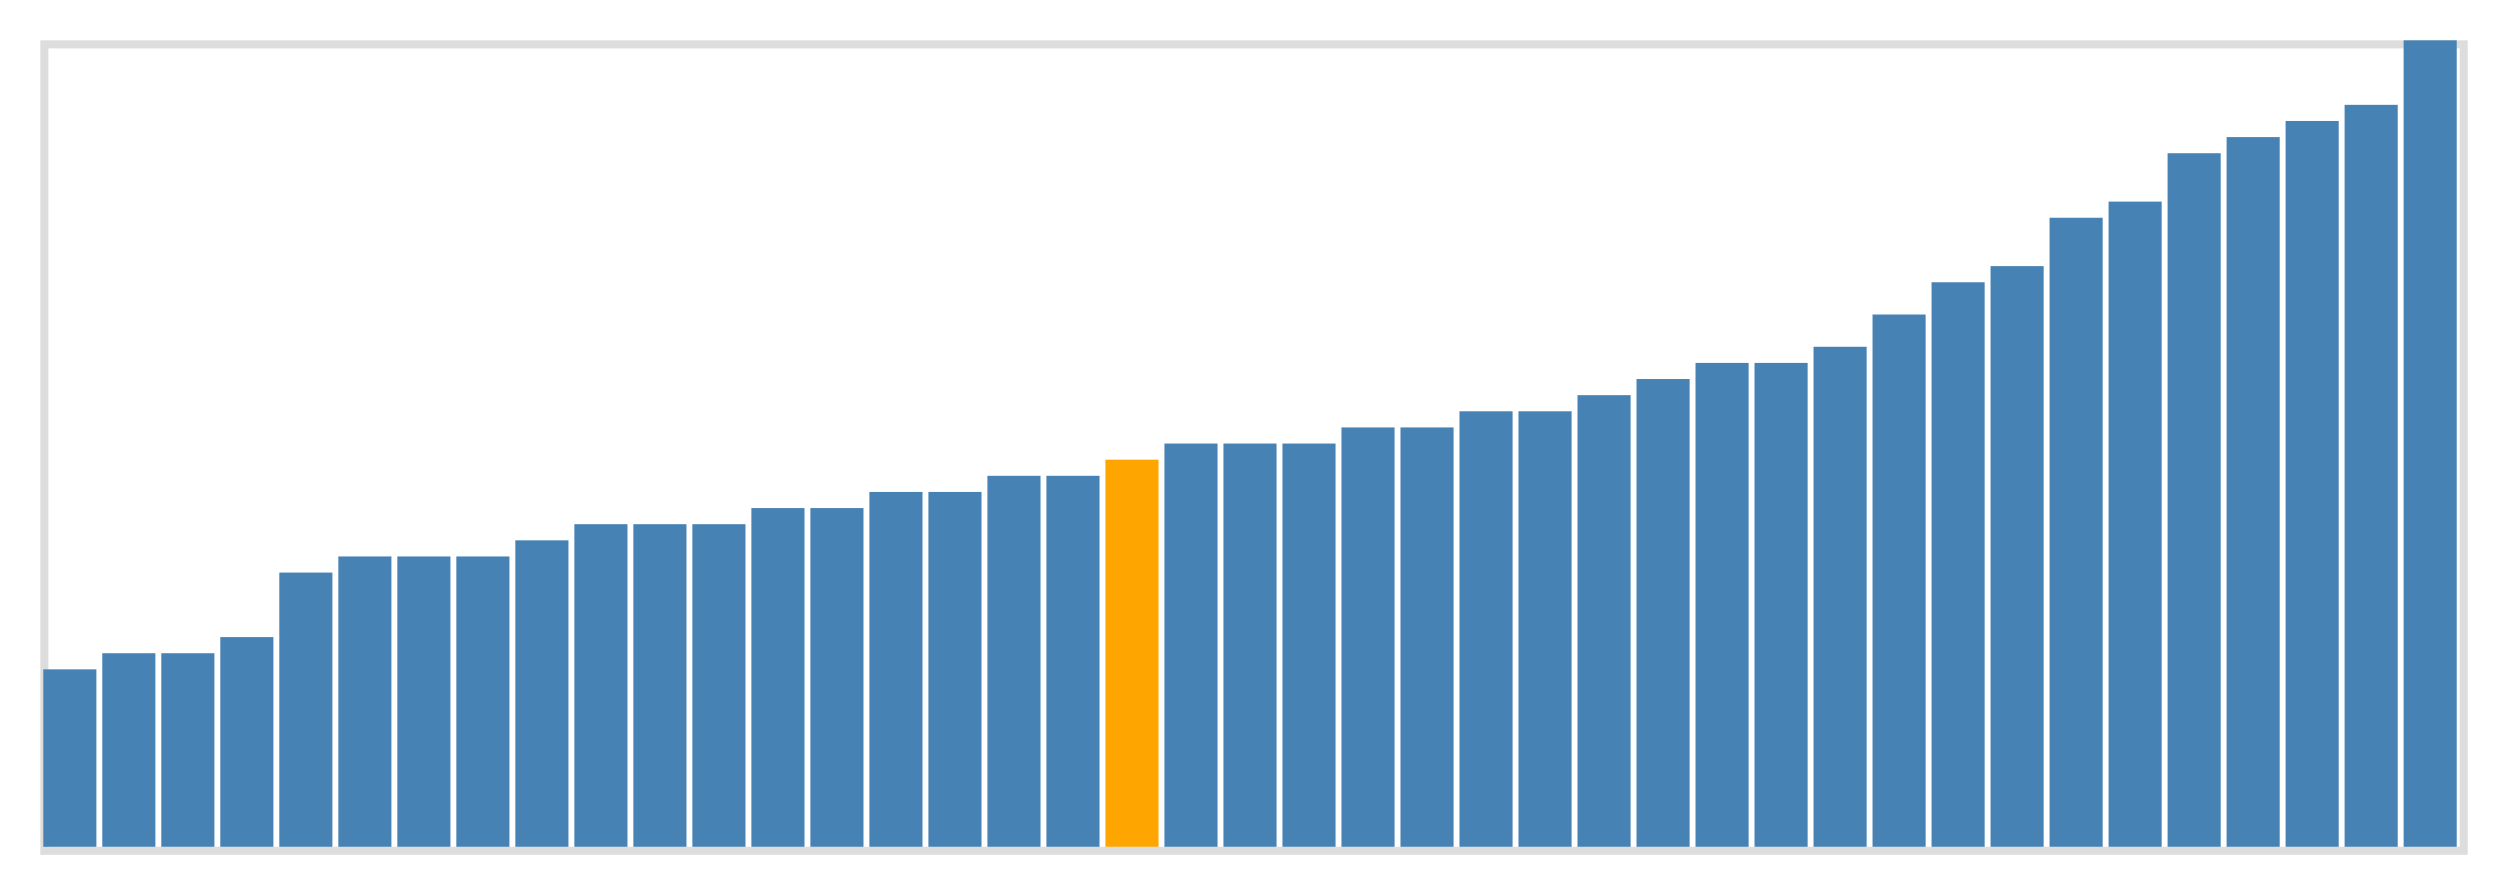 <svg class="marks" width="310" height="110" viewBox="0 0 310 110" version="1.1" xmlns="http://www.w3.org/2000/svg" xmlns:xlink="http://www.w3.org/1999/xlink"><g transform="translate(5,5)"><g class="mark-group role-frame root"><g transform="translate(0,0)"><path class="background" d="M0.5,0.5h300v100h-300Z" style="fill: none; stroke: #ddd;"></path><g><g class="mark-rect role-mark marks"><path d="M0.366,78h6.585v22h-6.585Z" style="fill: steelblue;"></path><path d="M7.683,76h6.585v24h-6.585Z" style="fill: steelblue;"></path><path d="M15,76h6.585v24h-6.585Z" style="fill: steelblue;"></path><path d="M22.317,74h6.585v26h-6.585Z" style="fill: steelblue;"></path><path d="M29.634,66h6.585v34h-6.585Z" style="fill: steelblue;"></path><path d="M36.951,64h6.585v36h-6.585Z" style="fill: steelblue;"></path><path d="M44.268,64h6.585v36h-6.585Z" style="fill: steelblue;"></path><path d="M51.585,64h6.585v36h-6.585Z" style="fill: steelblue;"></path><path d="M58.902,62h6.585v38h-6.585Z" style="fill: steelblue;"></path><path d="M66.22,60h6.585v40h-6.585Z" style="fill: steelblue;"></path><path d="M73.537,60h6.585v40h-6.585Z" style="fill: steelblue;"></path><path d="M80.854,60h6.585v40h-6.585Z" style="fill: steelblue;"></path><path d="M88.171,58h6.585v42h-6.585Z" style="fill: steelblue;"></path><path d="M95.488,58h6.585v42h-6.585Z" style="fill: steelblue;"></path><path d="M102.805,56h6.585v44h-6.585Z" style="fill: steelblue;"></path><path d="M110.122,56h6.585v44h-6.585Z" style="fill: steelblue;"></path><path d="M117.439,54h6.585v46h-6.585Z" style="fill: steelblue;"></path><path d="M124.756,54h6.585v46h-6.585Z" style="fill: steelblue;"></path><path d="M132.073,52h6.585v48h-6.585Z" style="fill: orange;"></path><path d="M139.39,50h6.585v50h-6.585Z" style="fill: steelblue;"></path><path d="M146.707,50h6.585v50h-6.585Z" style="fill: steelblue;"></path><path d="M154.024,50h6.585v50h-6.585Z" style="fill: steelblue;"></path><path d="M161.341,48h6.585v52h-6.585Z" style="fill: steelblue;"></path><path d="M168.659,48h6.585v52h-6.585Z" style="fill: steelblue;"></path><path d="M175.976,46h6.585v54h-6.585Z" style="fill: steelblue;"></path><path d="M183.293,46h6.585v54h-6.585Z" style="fill: steelblue;"></path><path d="M190.61,44h6.585v56h-6.585Z" style="fill: steelblue;"></path><path d="M197.927,42h6.585v58h-6.585Z" style="fill: steelblue;"></path><path d="M205.244,40h6.585v60h-6.585Z" style="fill: steelblue;"></path><path d="M212.561,40h6.585v60h-6.585Z" style="fill: steelblue;"></path><path d="M219.878,38h6.585v62h-6.585Z" style="fill: steelblue;"></path><path d="M227.195,34h6.585v66h-6.585Z" style="fill: steelblue;"></path><path d="M234.512,30h6.585v70h-6.585Z" style="fill: steelblue;"></path><path d="M241.829,28h6.585v72h-6.585Z" style="fill: steelblue;"></path><path d="M249.146,22h6.585v78h-6.585Z" style="fill: steelblue;"></path><path d="M256.463,20h6.585v80h-6.585Z" style="fill: steelblue;"></path><path d="M263.78,14h6.585v86h-6.585Z" style="fill: steelblue;"></path><path d="M271.098,12h6.585v88h-6.585Z" style="fill: steelblue;"></path><path d="M278.415,10h6.585v90h-6.585Z" style="fill: steelblue;"></path><path d="M285.732,8h6.585v92h-6.585Z" style="fill: steelblue;"></path><path d="M293.049,0h6.585v100h-6.585Z" style="fill: steelblue;"></path></g></g><path class="foreground" d="" style="display: none; fill: none;"></path></g></g></g></svg>